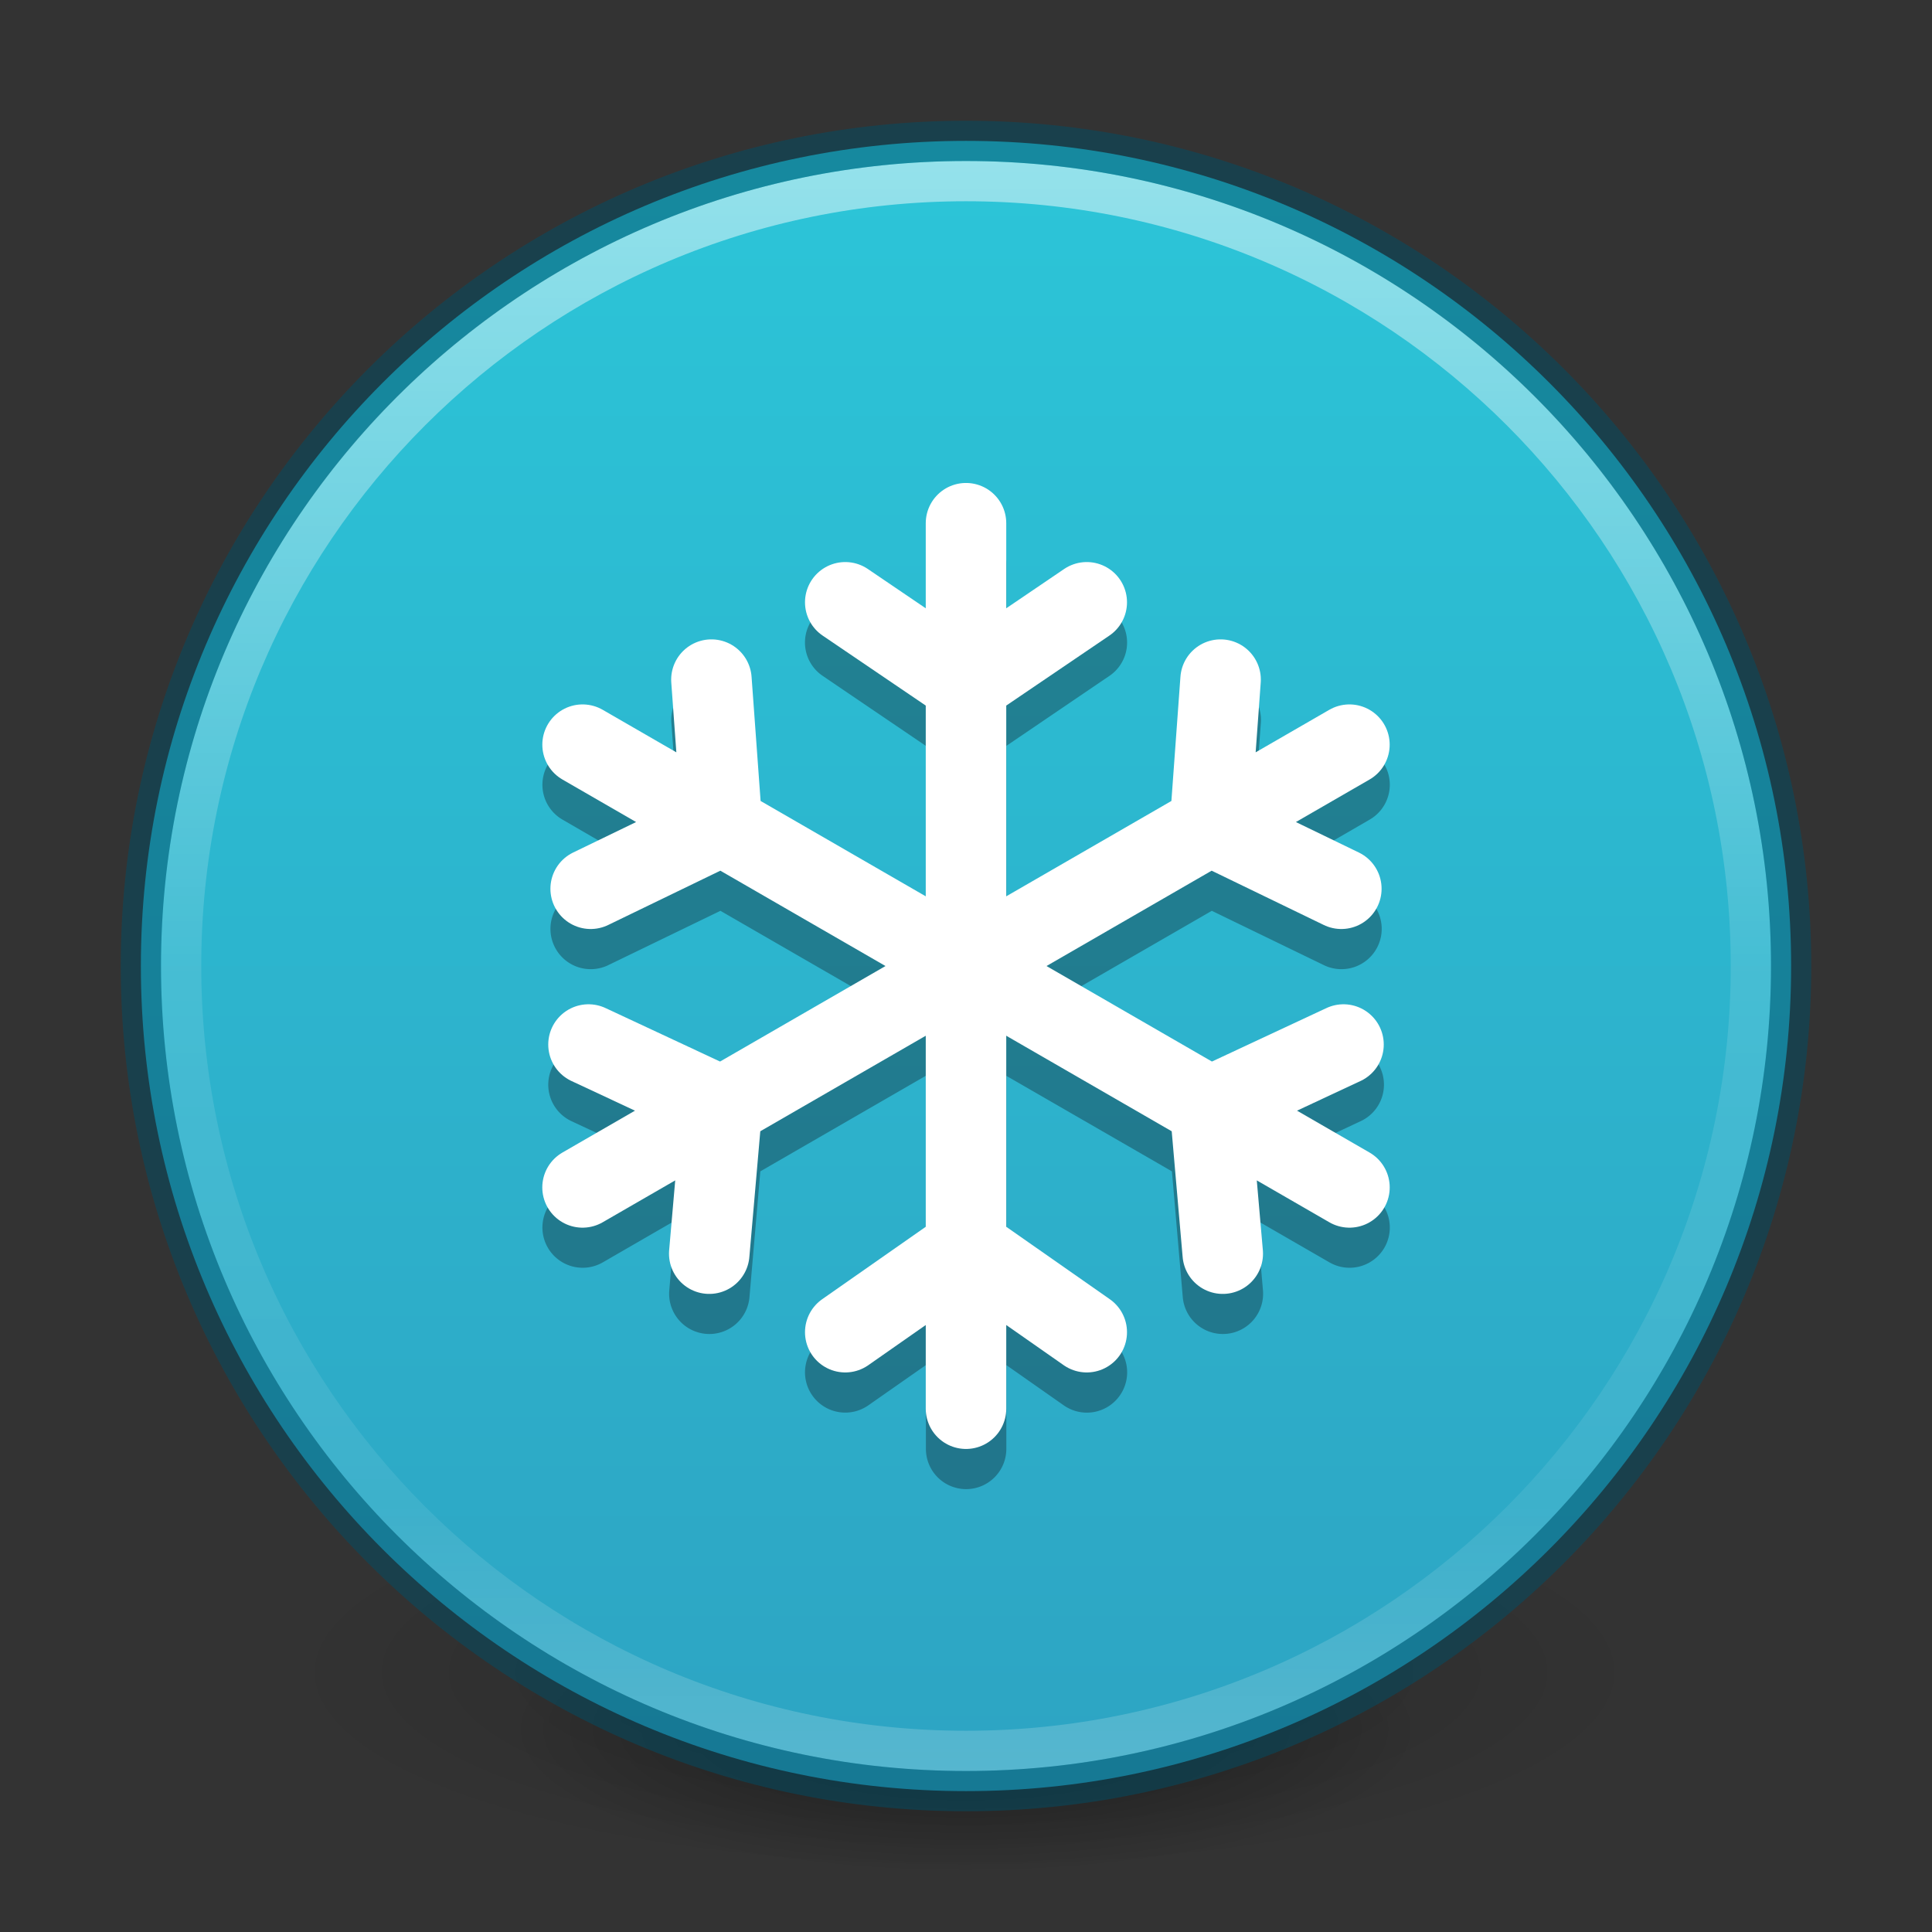 <?xml version="1.0" encoding="UTF-8" standalone="no"?>
<svg
   version="1.2"
   width="48"
   height="48"
   id="svg2"
   sodipodi:docname="system-suspend-hibernate.svg"
   inkscape:version="1.2.2 (b0a8486541, 2022-12-01)"
   xmlns:inkscape="http://www.inkscape.org/namespaces/inkscape"
   xmlns:sodipodi="http://sodipodi.sourceforge.net/DTD/sodipodi-0.dtd"
   xmlns:xlink="http://www.w3.org/1999/xlink"
   xmlns="http://www.w3.org/2000/svg"
   xmlns:svg="http://www.w3.org/2000/svg"
   xmlns:rdf="http://www.w3.org/1999/02/22-rdf-syntax-ns#"
   xmlns:cc="http://creativecommons.org/ns#"
   xmlns:dc="http://purl.org/dc/elements/1.1/">
  <rect width="100%" height="100%" fill="#333333" stroke="none"/>
  <sodipodi:namedview
     pagecolor="#ffffff"
     bordercolor="#666666"
     borderopacity="1"
     objecttolerance="10"
     gridtolerance="10"
     guidetolerance="10"
     inkscape:pageopacity="0"
     inkscape:pageshadow="2"
     inkscape:window-width="1277"
     inkscape:window-height="810"
     id="namedview27"
     showgrid="false"
     inkscape:zoom="2.9204983"
     inkscape:cx="79.096092"
     inkscape:cy="36.808787"
     inkscape:window-x="580"
     inkscape:window-y="122"
     inkscape:window-maximized="0"
     inkscape:current-layer="svg2"
     inkscape:document-rotation="0"
     inkscape:pagecheckerboard="0"
     inkscape:showpageshadow="2"
     inkscape:deskcolor="#d1d1d1" />
  <defs
     id="defs4">
    <linearGradient
       id="linearGradient4011">
      <stop
         id="stop4013"
         style="stop-color:#ffffff;stop-opacity:1"
         offset="0" />
      <stop
         id="stop4015-3"
         style="stop-color:#ffffff;stop-opacity:0.235"
         offset="0.508" />
      <stop
         id="stop4017-2"
         style="stop-color:#ffffff;stop-opacity:0.157"
         offset="0.835" />
      <stop
         id="stop4019"
         style="stop-color:#ffffff;stop-opacity:0.392"
         offset="1" />
    </linearGradient>
    <linearGradient
       gradientTransform="matrix(1.054,0,0,1.054,-51.611,-2.728)"
       gradientUnits="userSpaceOnUse"
       xlink:href="#linearGradient4011"
       id="linearGradient3019"
       y2="44.341"
       x2="71.204"
       y1="6.238"
       x1="71.204" />
    <radialGradient
       xlink:href="#linearGradient3820-7-2"
       id="radialGradient3300-8"
       gradientUnits="userSpaceOnUse"
       gradientTransform="matrix(0.382,7.5555777e-8,-1.8372241e-8,0.112,-5.925,36.336)"
       cx="99.189"
       cy="185.297"
       fx="99.189"
       fy="185.297"
       r="62.769" />
    <linearGradient
       id="linearGradient3820-7-2">
      <stop
         id="stop3822-2-6"
         style="stop-color:#000000;stop-opacity:1"
         offset="0" />
      <stop
         id="stop3824-1-2"
         style="stop-color:#000000;stop-opacity:0"
         offset="1" />
    </linearGradient>
    <radialGradient
       xlink:href="#linearGradient3820-7-2"
       id="radialGradient4192-6"
       gradientUnits="userSpaceOnUse"
       gradientTransform="matrix(0.255,5.3967361e-8,-1.2248161e-8,0.08,6.716,44.241)"
       cx="99.189"
       cy="185.297"
       fx="99.189"
       fy="185.297"
       r="62.769" />
    <linearGradient
       gradientTransform="rotate(90,24,24)"
       gradientUnits="userSpaceOnUse"
       y2="24"
       x2="44.5"
       y1="24"
       x1="3.5"
       id="linearGradient887-3"
       xlink:href="#linearGradient902" />
    <linearGradient
       inkscape:collect="always"
       id="linearGradient902">
      <stop
         style="stop-color:#2cc5d8;stop-opacity:1"
         offset="0"
         id="stop898" />
      <stop
         style="stop-color:#2da4c3;stop-opacity:1"
         offset="1"
         id="stop900" />
    </linearGradient>
  </defs>
  <g
     id="g4198-4"
     transform="matrix(0.708,0,0,0.714,1.333,0.785)"
     style="stroke-width:1.406">
    <path
       d="m 56,57.002 a 24,6.999 0 1 1 -48,0 24,6.999 0 1 1 48,0 z"
       id="path3818-0-6"
       style="opacity:0.2;fill:url(#radialGradient3300-8);fill-opacity:1;stroke:none;stroke-width:1.406" />
    <path
       style="opacity:0.4;fill:url(#radialGradient4192-6);fill-opacity:1;stroke:none;stroke-width:1.406"
       id="path4190-2"
       d="m 48,59.002 a 16,4.999 0 1 1 -32,0 16,4.999 0 1 1 32,0 z" />
  </g>
  <path
     style="color:#000000;display:inline;overflow:visible;visibility:visible;fill:url(#linearGradient887-3);fill-opacity:1;fill-rule:nonzero;stroke:none;stroke-width:1;marker:none;enable-background:accumulate;stroke-dasharray:none;font-variation-settings:normal;opacity:1;vector-effect:none;stroke-linecap:butt;stroke-linejoin:miter;stroke-miterlimit:4;stroke-dashoffset:0;stroke-opacity:1;-inkscape-stroke:none;stop-color:#000000;stop-opacity:1"
     id="path2555"
     d="M 44.5,24 C 44.5,12.689 35.311,3.5 24,3.5 12.689,3.5 3.5,12.689 3.5,24 3.5,35.311 12.689,44.5 24,44.5 c 11.311,0 20.5,-9.189 20.5,-20.5 z" />
  <path
     style="color:#000000;display:inline;overflow:visible;visibility:visible;opacity:0.5;fill:none;stroke:url(#linearGradient3019);stroke-width:1;stroke-linecap:round;stroke-linejoin:round;stroke-miterlimit:4;stroke-dasharray:none;stroke-dashoffset:0;stroke-opacity:1;marker:none;enable-background:accumulate"
     id="path8655"
     d="m 43.5,23.999 c 0,10.77 -8.731,19.501 -19.5,19.501 -10.77,0 -19.5,-8.731 -19.5,-19.501 0,-10.769 8.731,-19.499 19.5,-19.499 10.769,0 19.5,8.73 19.5,19.499 z" />
  <path
     style="color:#000000;display:inline;overflow:visible;visibility:visible;opacity:0.5;fill:none;stroke:#004f66;stroke-width:1;stroke-linecap:round;stroke-linejoin:round;stroke-miterlimit:4;stroke-dasharray:none;stroke-dashoffset:0;stroke-opacity:1;marker:none;enable-background:accumulate"
     id="path2555-6"
     d="m 24,3.5 c -11.311,0 -20.5,9.189 -20.5,20.5 0,11.311 9.189,20.5 20.5,20.5 11.311,0 20.5,-9.189 20.5,-20.5 C 44.5,12.689 35.311,3.5 24,3.5 Z" />
  <path
     id="path901"
     style="color:#000000;font-style:normal;font-variant:normal;font-weight:normal;font-stretch:normal;font-size:medium;line-height:normal;font-family:sans-serif;font-variant-ligatures:normal;font-variant-position:normal;font-variant-caps:normal;font-variant-numeric:normal;font-variant-alternates:normal;font-variant-east-asian:normal;font-feature-settings:normal;font-variation-settings:normal;text-indent:0;text-align:start;text-decoration:none;text-decoration-line:none;text-decoration-style:solid;text-decoration-color:#000000;letter-spacing:normal;word-spacing:normal;text-transform:none;writing-mode:lr-tb;direction:ltr;text-orientation:mixed;dominant-baseline:auto;baseline-shift:baseline;text-anchor:start;white-space:normal;shape-padding:0;shape-margin:0;inline-size:0;clip-rule:nonzero;display:inline;overflow:visible;visibility:visible;isolation:auto;mix-blend-mode:normal;color-interpolation:sRGB;color-interpolation-filters:linearRGB;solid-color:#000000;solid-opacity:1;vector-effect:none;fill:#0e141f;fill-opacity:0.349;fill-rule:nonzero;stroke:none;stroke-width:2;stroke-linecap:round;stroke-linejoin:miter;stroke-miterlimit:4;stroke-dasharray:none;stroke-dashoffset:0;stroke-opacity:1;marker:none;color-rendering:auto;image-rendering:auto;shape-rendering:auto;text-rendering:auto;enable-background:accumulate;stop-color:#000000"
     d="m 24,13 a 1,1 0 0 0 -0.998,1 v 2.115 l -1.441,-0.979 a 1,1 0 0 0 -1.389,0.266 1,1 0 0 0 0.266,1.389 l 2.564,1.74 v 4.738 l -4.105,-2.371 -0.225,-3.088 a 1,1 0 0 0 -1.043,-0.926 1,1 0 0 0 -0.027,0.004 1,1 0 0 0 -0.922,1.068 l 0.125,1.734 -1.83,-1.057 a 1,1 0 0 0 -1.365,0.365 1,1 0 0 0 0.365,1.365 l 1.828,1.059 -1.564,0.756 a 1,1 0 0 0 -0.463,1.336 1,1 0 0 0 1.336,0.465 l 2.787,-1.35 4.104,2.369 -4.109,2.373 -2.848,-1.33 a 1,1 0 0 0 -1.33,0.484 1,1 0 0 0 0.482,1.33 l 1.58,0.738 -1.803,1.039 a 1,1 0 0 0 -0.365,1.365 1,1 0 0 0 1.365,0.367 l 1.801,-1.041 -0.148,1.734 a 1,1 0 0 0 0.908,1.082 1,1 0 0 0 1.084,-0.908 l 0.27,-3.129 4.113,-2.375 v 4.748 l -2.576,1.801 a 1,1 0 0 0 -0.246,1.393 1,1 0 0 0 1.393,0.246 l 1.43,-1 v 2.084 a 1,1 0 0 0 0.998,0.998 1,1 0 0 0 1,-0.998 v -2.084 l 1.426,1 a 1,1 0 0 0 1.395,-0.246 1,1 0 0 0 -0.246,-1.393 l -2.574,-1.801 v -4.746 l 4.113,2.373 0.27,3.129 a 1,1 0 0 0 1.084,0.908 1,1 0 0 0 0.908,-1.082 l -0.15,-1.734 1.803,1.041 a 1,1 0 0 0 1.365,-0.367 1,1 0 0 0 -0.367,-1.365 l -1.801,-1.039 1.578,-0.738 a 1,1 0 0 0 0.484,-1.33 1,1 0 0 0 -1.33,-0.484 l -2.848,1.33 -4.109,-2.373 4.104,-2.369 2.785,1.35 a 1,1 0 0 0 1.336,-0.465 1,1 0 0 0 -0.463,-1.336 l -1.564,-0.756 1.828,-1.059 a 1,1 0 0 0 0.367,-1.365 1,1 0 0 0 -1.365,-0.365 l -1.832,1.057 0.127,-1.734 a 1,1 0 0 0 -0.924,-1.068 1,1 0 0 0 -0.105,-0.004 1,1 0 0 0 -0.967,0.926 l -0.223,3.088 -4.104,2.369 v -4.736 l 2.562,-1.74 a 1,1 0 0 0 0.264,-1.389 1,1 0 0 0 -1.389,-0.266 l -1.437,0.975 v -2.111 a 1,1 0 0 0 -1,-1 z" />
  <path
     inkscape:connector-curvature="0"
     d="m 27,33.098 -3,-2.098 -3,2.098 M 27,14.964 24,17 21,14.964 m 3,-1.965 v 22"
     style="color:#000000;display:inline;overflow:visible;visibility:visible;fill:none;stroke:#ffffff;stroke-width:2;stroke-linecap:round;stroke-linejoin:miter;stroke-miterlimit:4;stroke-dasharray:none;stroke-dashoffset:0;stroke-opacity:1;marker:none;enable-background:accumulate"
     id="path7750-9"
     sodipodi:nodetypes="cccccccc" />
  <path
     sodipodi:nodetypes="cccccccc"
     id="path7750-9-2"
     style="color:#000000;display:inline;overflow:visible;visibility:visible;fill:none;stroke:#ffffff;stroke-width:2;stroke-linecap:round;stroke-linejoin:miter;stroke-miterlimit:4;stroke-dasharray:none;stroke-dashoffset:0;stroke-opacity:1;marker:none;enable-background:accumulate"
     d="m 17.621,31.147 0.317,-3.647 -3.317,-1.549 m 18.704,-3.87 -3.263,-1.58 0.263,-3.616 m 3.201,1.616 -19.053,11"
     inkscape:connector-curvature="0" />
  <path
     inkscape:connector-curvature="0"
     d="m 30.379,31.147 -0.317,-3.647 3.317,-1.549 m -18.704,-3.87 3.263,-1.58 -0.263,-3.616 m -3.201,1.616 19.053,11"
     style="color:#000000;display:inline;overflow:visible;visibility:visible;fill:none;stroke:#ffffff;stroke-width:2;stroke-linecap:round;stroke-linejoin:miter;stroke-miterlimit:4;stroke-dasharray:none;stroke-dashoffset:0;stroke-opacity:1;marker:none;enable-background:accumulate"
     id="path7750-9-2-9"
     sodipodi:nodetypes="cccccccc" />
</svg>
